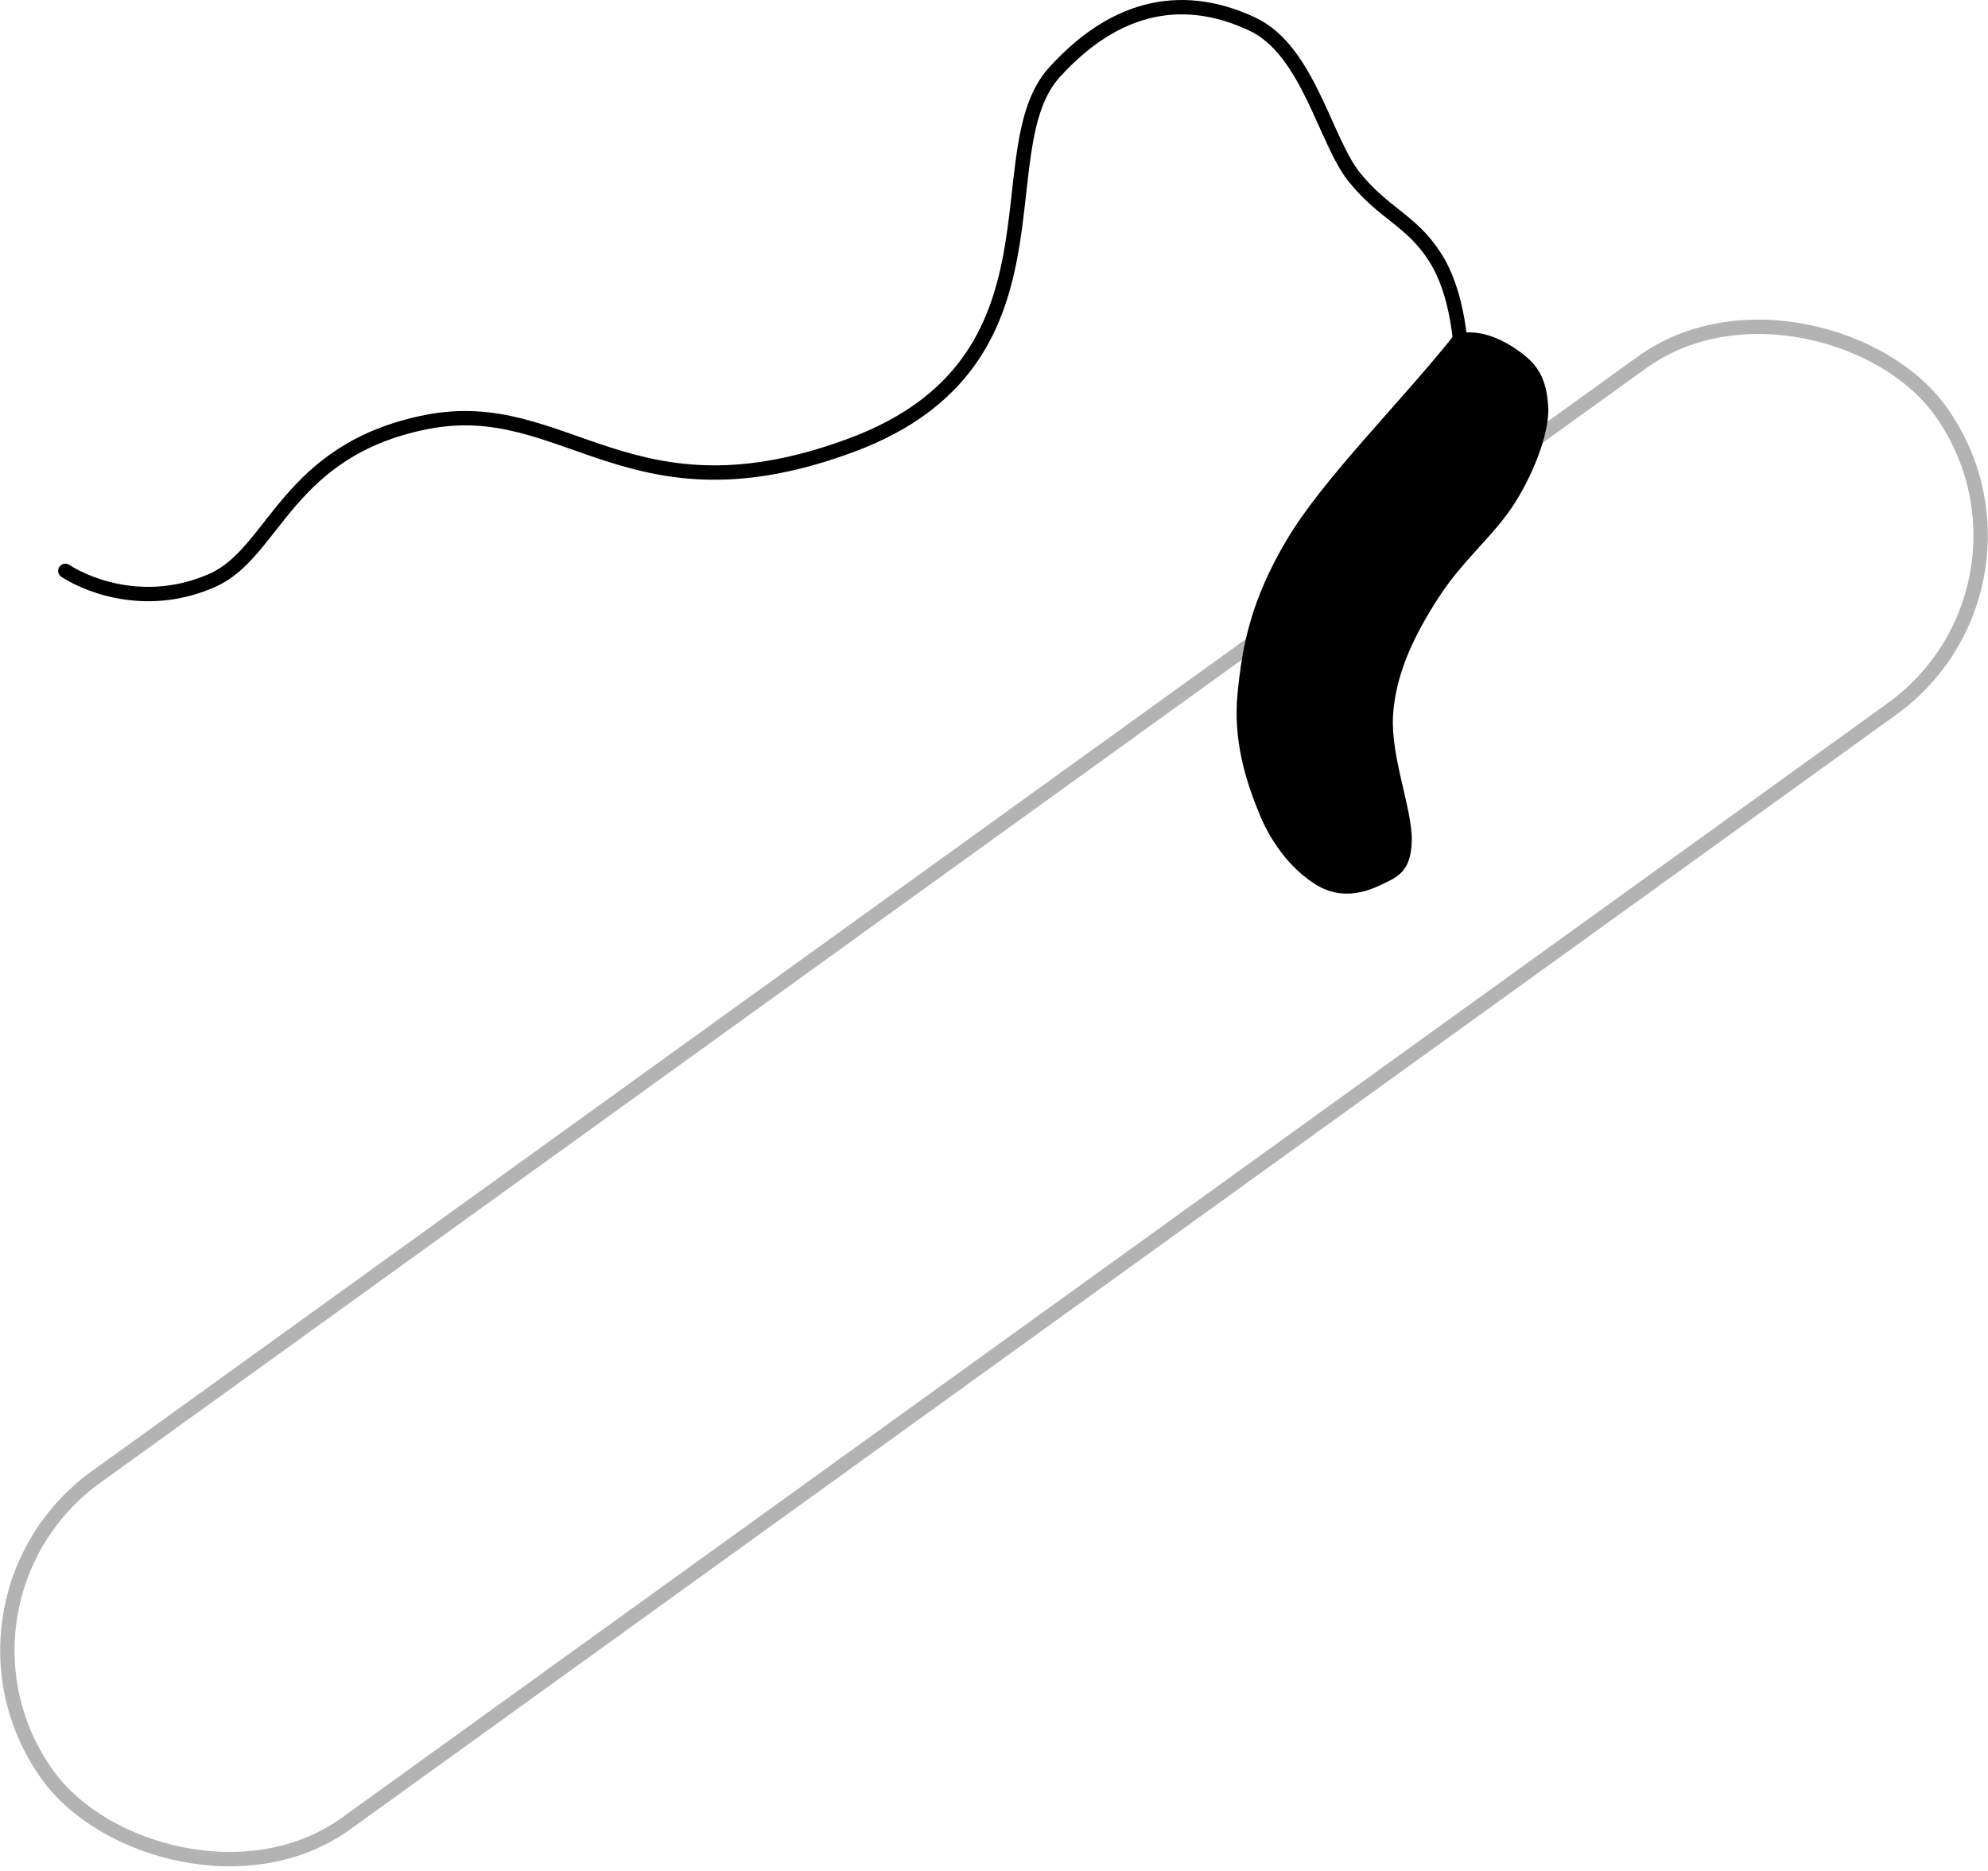 <svg xmlns="http://www.w3.org/2000/svg" xmlns:dc="http://dublincore.org/documents/dcmi-terms/" height="651.019" width="691.584"><g transform="translate(-39.275 -244.95)"><rect height="148.661" ry="74.331" style="marker:none" transform="rotate(-35.793)" width="811.666" x="-459.137" y="657.993" color="#000" fill="none" stroke="#b3b3b3" stroke-width="5" stroke-linecap="round" stroke-linejoin="round" overflow="visible"/><path d="M545.709 361.64c-19.19 24.055-45.619 49.973-58.265 71.202s-15.505 36.9-17.141 53.256c-1.636 16.356 2.9 30.572 7.614 41.993 4.713 11.422 12.266 19.944 19.804 24.445 7.539 4.5 15.194 2.887 21.22.05 6.025-2.837 10.732-4.429 10.96-15.202.227-10.773-7.393-29.039-6.518-43.514.874-14.474 7.272-28.01 16.087-41.54 8.815-13.53 19.29-21.366 26.594-33.04 7.304-11.676 11.838-25.31 11.3-32.978-.538-7.67-2.351-12.83-8.202-17.465-5.85-4.636-14.598-9.447-23.453-7.206z" stroke="#000"/><path d="M62.004 443.555c9.486 6.07 29.646 12.887 51.27 3.233 21.623-9.654 25.605-45.354 74.315-55.008 48.71-9.654 70.626 36.917 148.153 7.93 77.526-28.986 45.607-102.237 70.287-129.533 24.68-27.296 49.52-25.981 68.961-16.82 19.441 9.162 25.234 40.633 35.494 53.315 10.26 12.682 19.602 14.81 27.808 27.442 8.207 12.632 9.727 30.732 9.983 48.322" fill="none" stroke="#000" stroke-width="5" stroke-linecap="round"/></g></svg>